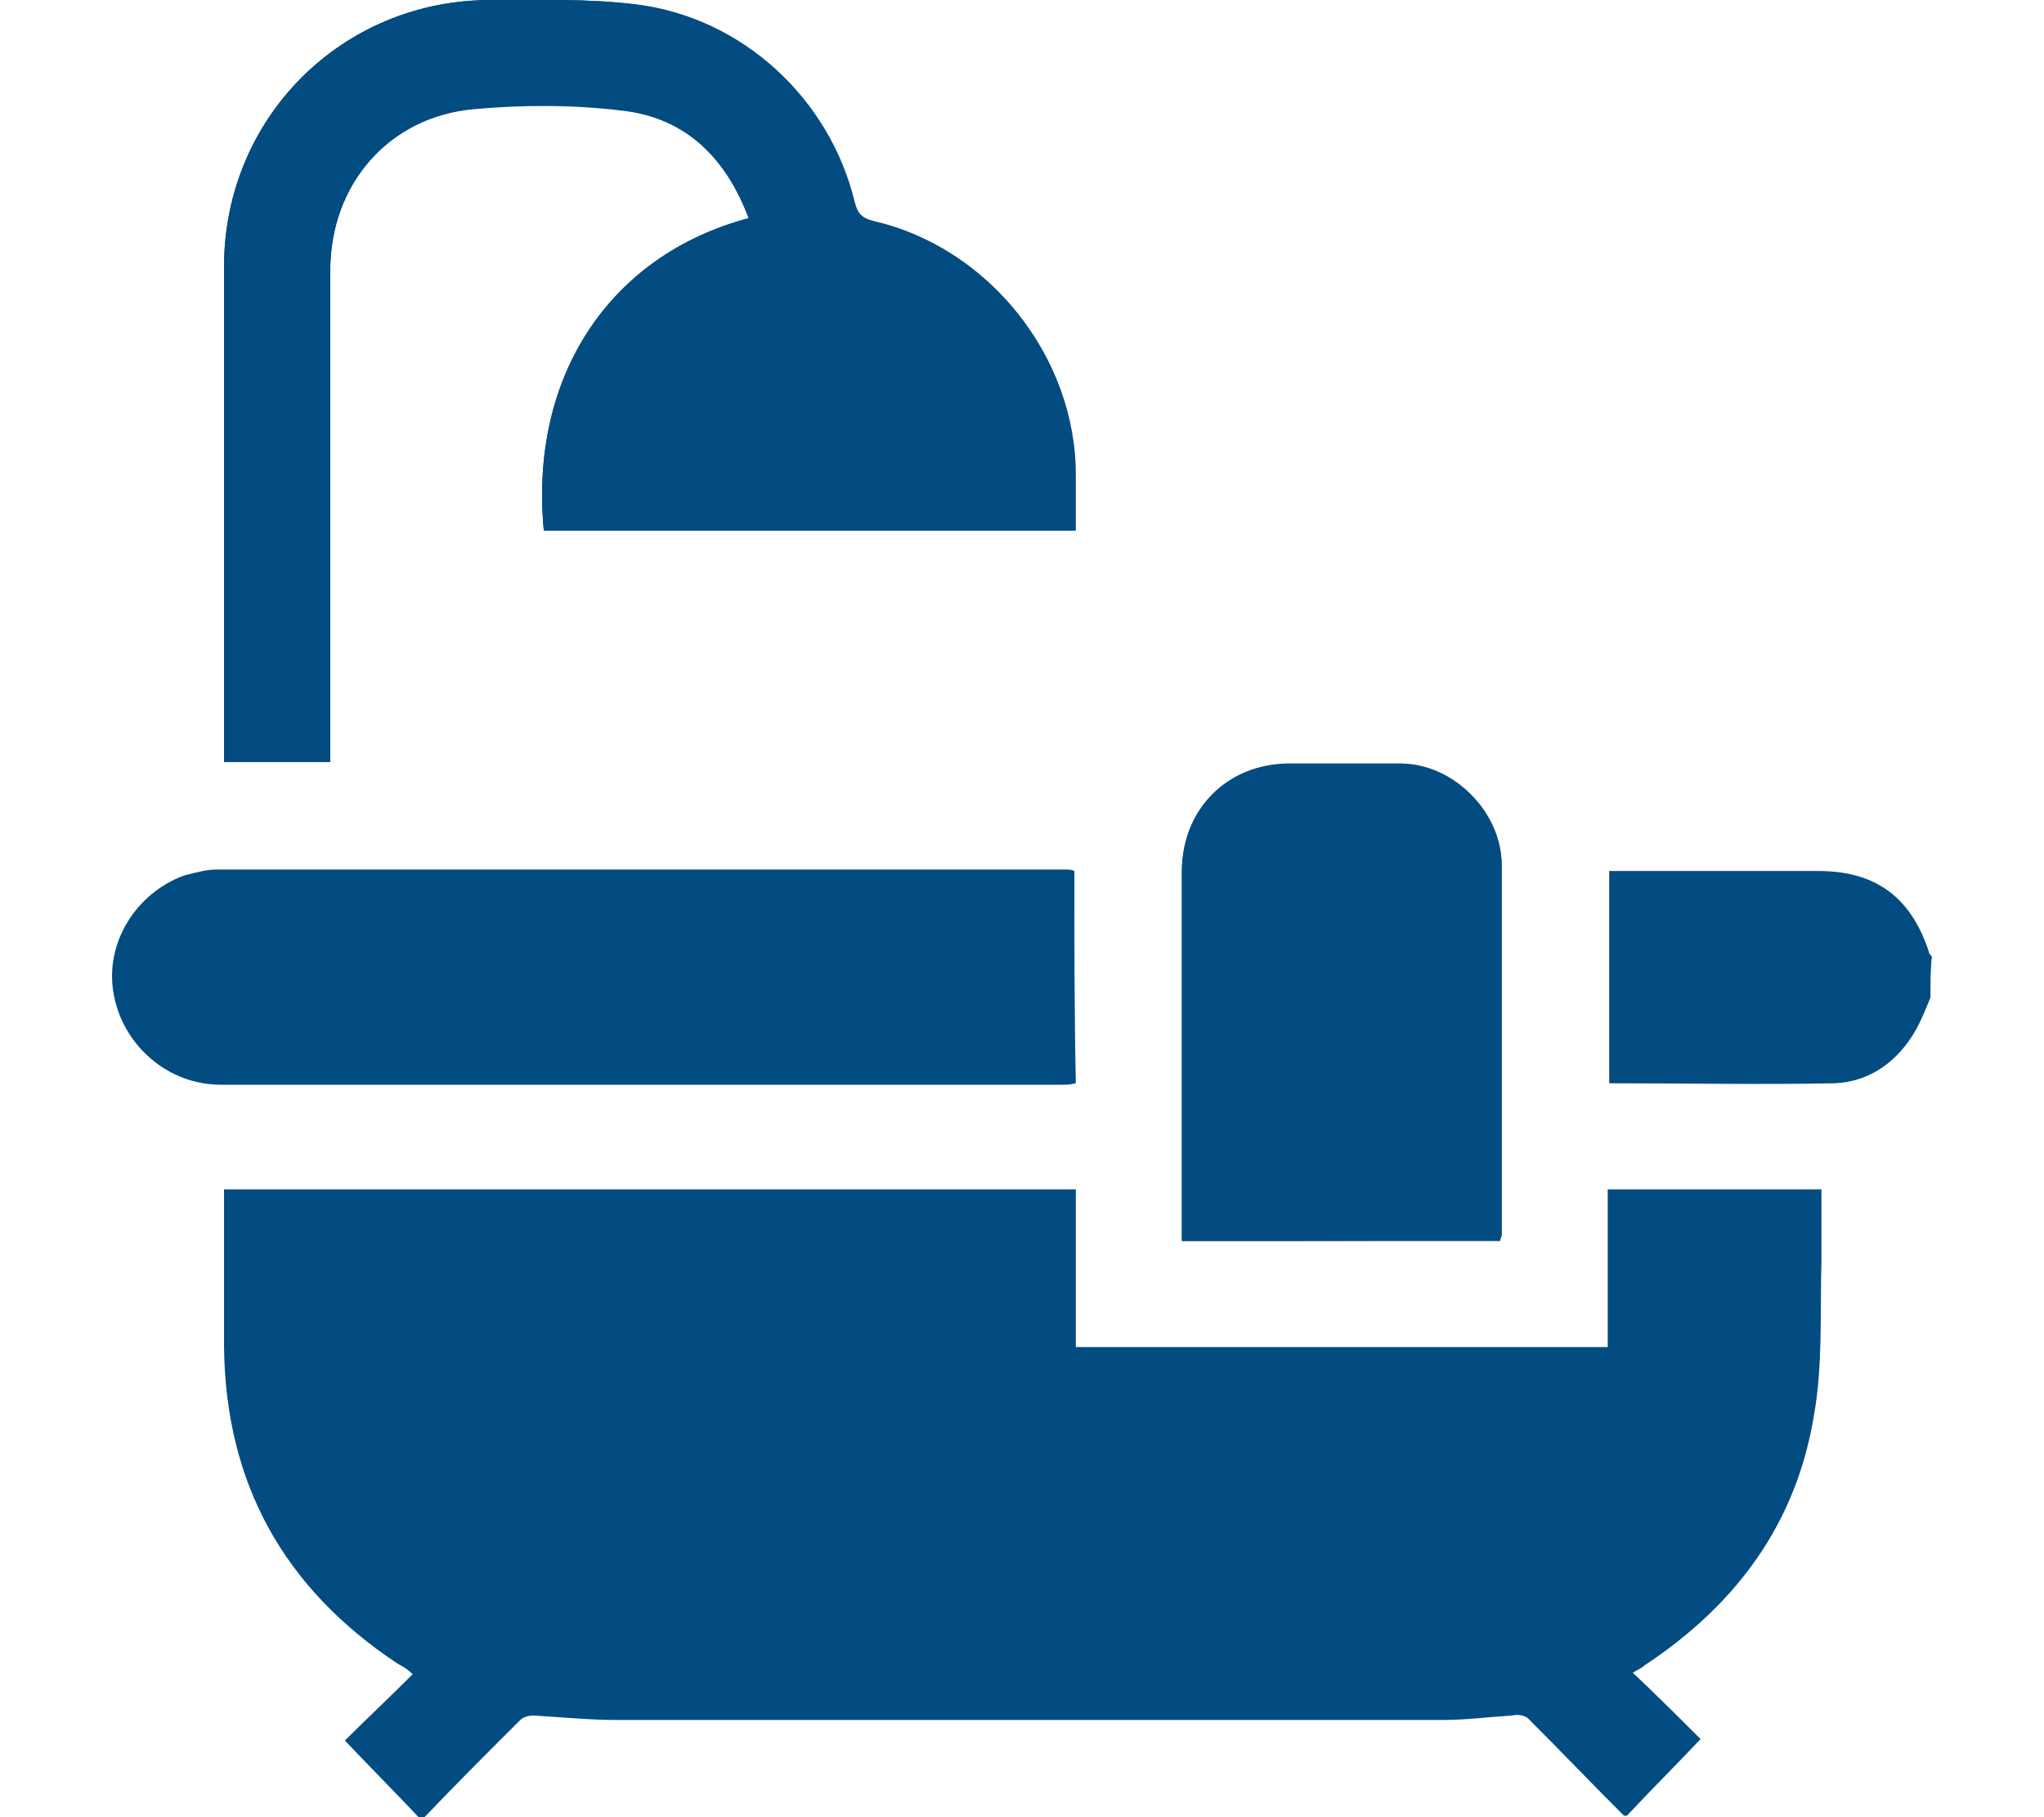 <svg width="18" height="16" viewBox="0 0 18 16" fill="none" xmlns="http://www.w3.org/2000/svg">
<path d="M4.789 4.672C6.346 4.672 7.904 4.672 9.461 4.672C9.461 4.503 9.461 4.334 9.461 4.179C9.461 3.141 8.708 2.18 7.683 1.947C7.592 1.921 7.553 1.882 7.527 1.778C7.307 0.87 6.541 0.156 5.607 0.039C5.178 -0.013 4.75 0 4.322 0C3.011 0 1.973 1.038 1.973 2.349C1.973 3.751 1.973 5.152 1.973 6.553C1.973 6.605 1.973 6.657 1.973 6.709C2.298 6.709 2.596 6.709 2.908 6.709C2.908 6.644 2.908 6.579 2.908 6.515C2.908 5.139 2.908 3.764 2.908 2.388C2.908 1.609 3.414 1.025 4.192 0.948C4.62 0.909 5.062 0.922 5.49 0.961C6.048 1.038 6.398 1.402 6.593 1.921C5.373 2.245 4.659 3.309 4.789 4.672ZM9.461 7.669C9.422 7.669 9.409 7.669 9.383 7.669C6.891 7.669 4.4 7.669 1.908 7.669C1.818 7.669 1.727 7.695 1.636 7.721C1.208 7.864 0.935 8.305 1.013 8.759C1.091 9.214 1.48 9.551 1.947 9.551C4.413 9.551 6.878 9.551 9.344 9.551C9.383 9.551 9.422 9.551 9.474 9.538C9.461 8.902 9.461 8.292 9.461 7.669ZM10.408 10.927C11.355 10.927 12.277 10.927 13.211 10.927C13.211 10.901 13.224 10.888 13.224 10.875C13.224 9.785 13.224 8.695 13.224 7.618C13.224 7.15 12.809 6.735 12.329 6.735C12.004 6.735 11.68 6.735 11.355 6.735C10.81 6.735 10.408 7.137 10.408 7.682C10.408 8.266 10.408 8.837 10.408 9.421C10.408 9.901 10.408 10.408 10.408 10.927Z" fill="#034C82"/>
<path d="M3.686 16C3.479 15.779 3.258 15.559 3.037 15.325C3.232 15.131 3.427 14.949 3.634 14.741C3.595 14.702 3.556 14.676 3.504 14.65C2.505 13.989 1.986 13.067 1.973 11.861C1.973 11.406 1.973 10.939 1.973 10.472C4.465 10.472 6.956 10.472 9.474 10.472C9.474 10.926 9.474 11.393 9.474 11.861C11.044 11.861 12.601 11.861 14.158 11.861C14.158 11.393 14.158 10.939 14.158 10.472C14.781 10.472 15.404 10.472 16.04 10.472C16.04 10.68 16.04 10.9 16.04 11.108C16.027 11.562 16.053 12.016 15.975 12.457C15.819 13.418 15.287 14.131 14.483 14.663C14.457 14.689 14.418 14.702 14.379 14.728C14.586 14.923 14.781 15.118 14.976 15.312C14.742 15.559 14.534 15.766 14.327 15.987C14.314 15.987 14.301 15.987 14.301 15.987C14.015 15.702 13.743 15.416 13.457 15.131C13.431 15.105 13.367 15.092 13.315 15.105C13.107 15.118 12.912 15.144 12.705 15.144C10.278 15.144 7.852 15.144 5.425 15.144C5.178 15.144 4.932 15.118 4.698 15.105C4.659 15.105 4.607 15.118 4.582 15.144C4.296 15.429 4.011 15.714 3.738 16C3.712 16 3.699 16 3.686 16Z" fill="#034C82"/>
<path d="M17 8.785C16.961 8.876 16.922 8.98 16.87 9.071C16.715 9.343 16.468 9.525 16.157 9.538C15.495 9.551 14.833 9.538 14.171 9.538C14.171 8.915 14.171 8.305 14.171 7.669C14.223 7.669 14.288 7.669 14.34 7.669C14.898 7.669 15.456 7.669 16.014 7.669C16.52 7.669 16.831 7.903 16.987 8.383C16.987 8.396 17 8.409 17.013 8.422C17 8.526 17 8.655 17 8.785Z" fill="#034C82"/>
<path d="M4.789 4.672C4.659 3.309 5.373 2.245 6.593 1.921C6.398 1.402 6.048 1.038 5.477 0.974C5.049 0.922 4.607 0.922 4.179 0.961C3.427 1.025 2.908 1.622 2.908 2.388C2.908 3.764 2.908 5.139 2.908 6.515C2.908 6.579 2.908 6.631 2.908 6.709C2.596 6.709 2.298 6.709 1.973 6.709C1.973 6.657 1.973 6.605 1.973 6.553C1.973 5.152 1.973 3.751 1.973 2.349C1.973 1.038 3.011 0 4.322 0C4.75 0 5.178 -0.013 5.594 0.039C6.528 0.156 7.307 0.87 7.514 1.778C7.553 1.882 7.592 1.921 7.696 1.947C8.708 2.18 9.474 3.141 9.474 4.179C9.474 4.334 9.474 4.503 9.474 4.672C7.916 4.672 6.359 4.672 4.789 4.672Z" fill="#034C82"/>
<path d="M9.461 7.669C9.461 8.292 9.461 8.902 9.461 9.525C9.422 9.525 9.383 9.538 9.331 9.538C6.865 9.538 4.4 9.538 1.934 9.538C1.467 9.538 1.078 9.2 1 8.746C0.922 8.305 1.195 7.864 1.623 7.708C1.727 7.682 1.818 7.656 1.908 7.656C4.4 7.656 6.891 7.656 9.383 7.656C9.409 7.656 9.435 7.656 9.461 7.669Z" fill="#034C82"/>
<path d="M10.408 10.926C10.408 10.407 10.408 9.901 10.408 9.408C10.408 8.824 10.408 8.253 10.408 7.669C10.408 7.124 10.81 6.722 11.355 6.722C11.68 6.722 12.004 6.722 12.329 6.722C12.796 6.722 13.211 7.137 13.224 7.604C13.224 8.694 13.224 9.784 13.224 10.861C13.224 10.874 13.224 10.887 13.211 10.913C12.29 10.926 11.355 10.926 10.408 10.926Z" fill="#034C82"/>
</svg>
